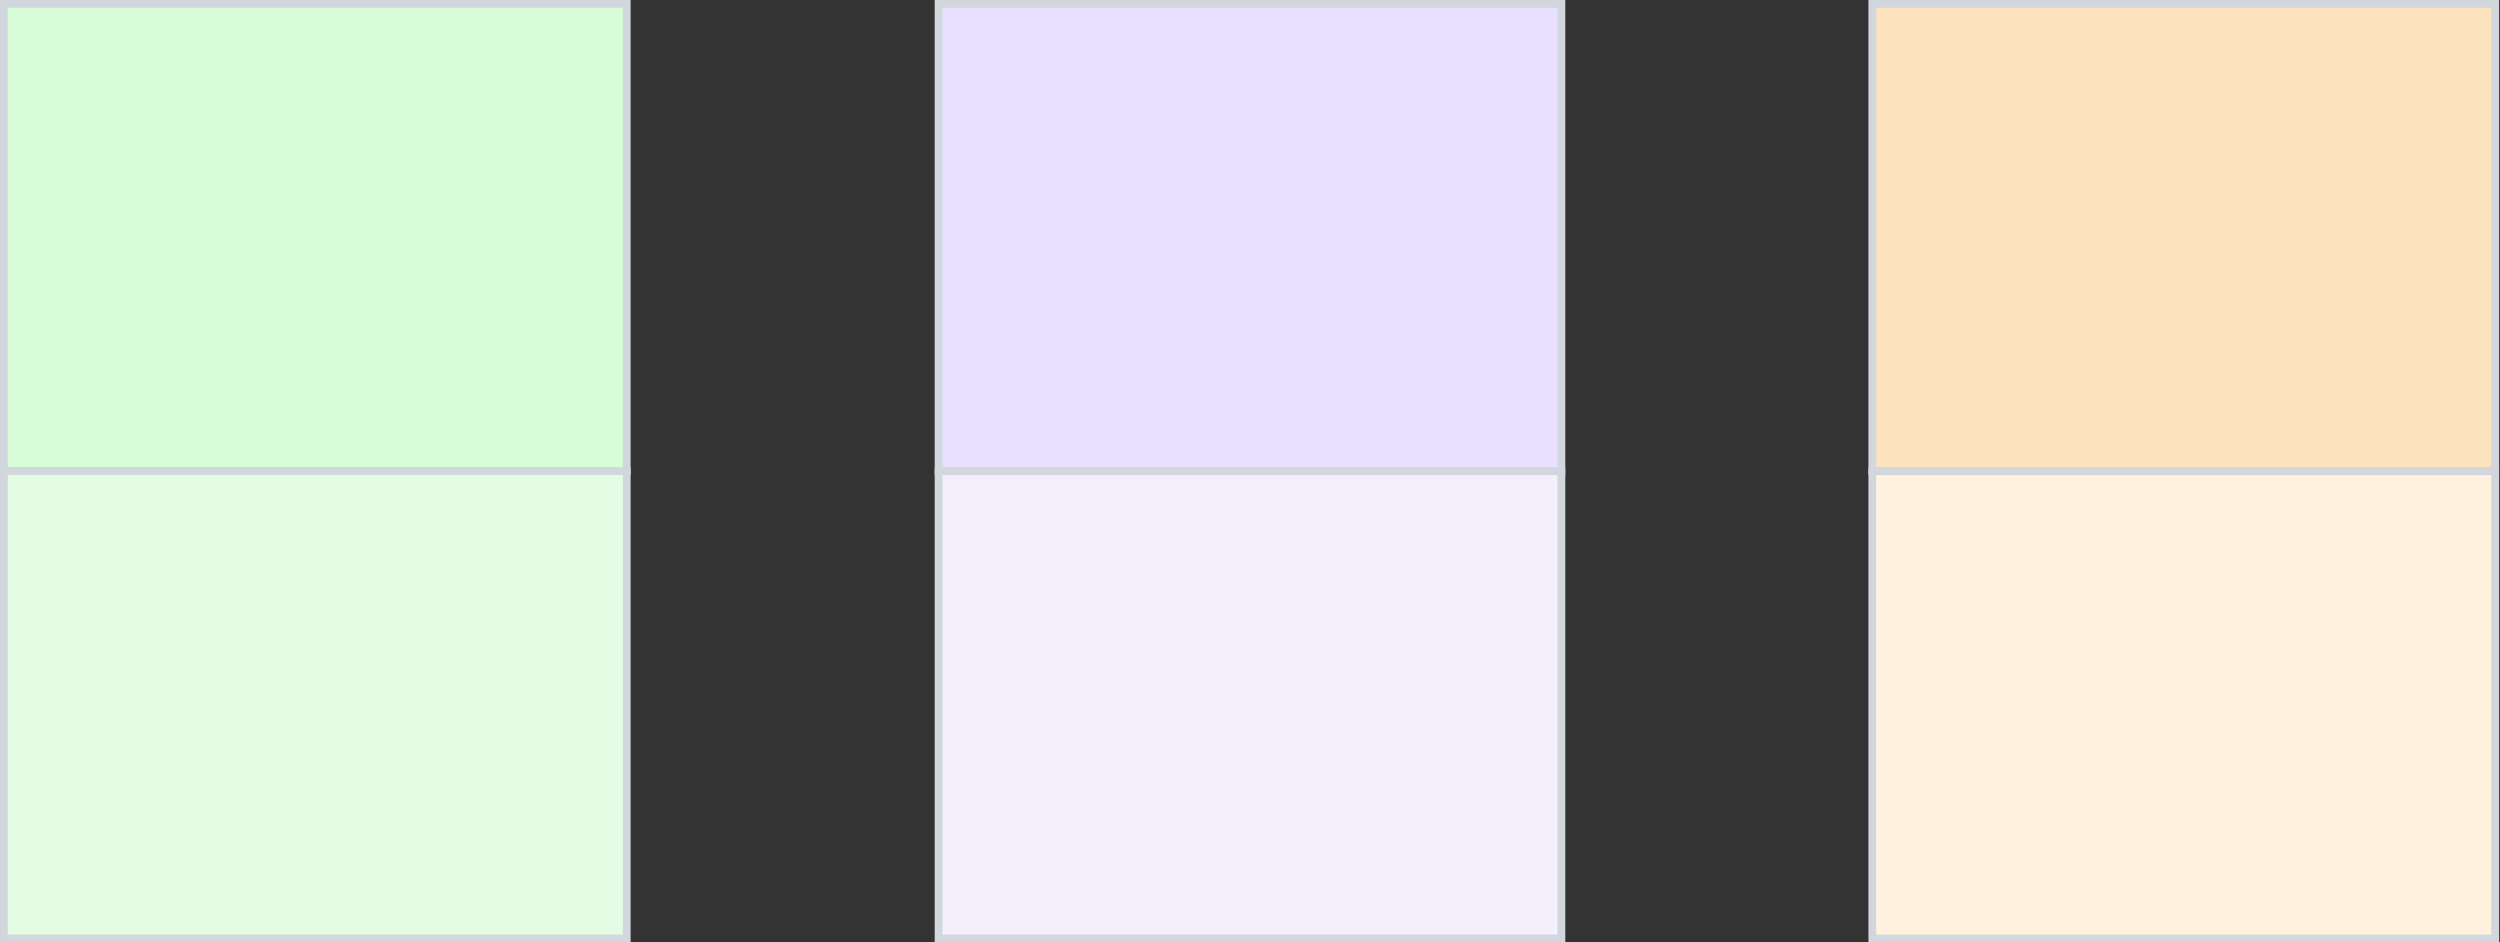 <?xml version="1.0" encoding="UTF-8"?>
<!DOCTYPE svg PUBLIC "-//W3C//DTD SVG 1.1//EN" "http://www.w3.org/Graphics/SVG/1.1/DTD/svg11.dtd">
<!-- Creator: CorelDRAW Home & Student X6 -->
<svg xmlns="http://www.w3.org/2000/svg" xml:space="preserve" width="80.25mm" height="30.25mm" version="1.1" shape-rendering="geometricPrecision" text-rendering="geometricPrecision" image-rendering="optimizeQuality" fill-rule="evenodd" clip-rule="evenodd"
viewBox="0 0 2605 982"
 xmlns:xlink="http://www.w3.org/1999/xlink">
 <rect x="0" y="0" width="2605" height="982" fill="#333333" stroke="none"/>
 <g id="Ebene_x0020_1">
  <rect fill="#FDE2BE" stroke="#D1D7DD" stroke-width="8.114" x="1951" y="4" width="649" height="487"/>
  <rect fill="#E9E0FF" stroke="#D1D7DD" stroke-width="8.114" x="978" y="4" width="649" height="487"/>
  <rect fill="#D6FDD7" stroke="#D1D7DD" stroke-width="8.114" x="4" y="4" width="649" height="487"/>
  <rect fill="#FFF2DF" stroke="#D1D7DD" stroke-width="8.114" x="1951" y="491" width="649" height="487"/>
  <rect fill="#F3EFFC" stroke="#D1D7DD" stroke-width="8.114" x="978" y="491" width="649" height="487"/>
  <rect fill="#E4FCE4" stroke="#D1D7DD" stroke-width="8.114" x="4" y="491" width="649" height="487"/>
 </g>
</svg>
